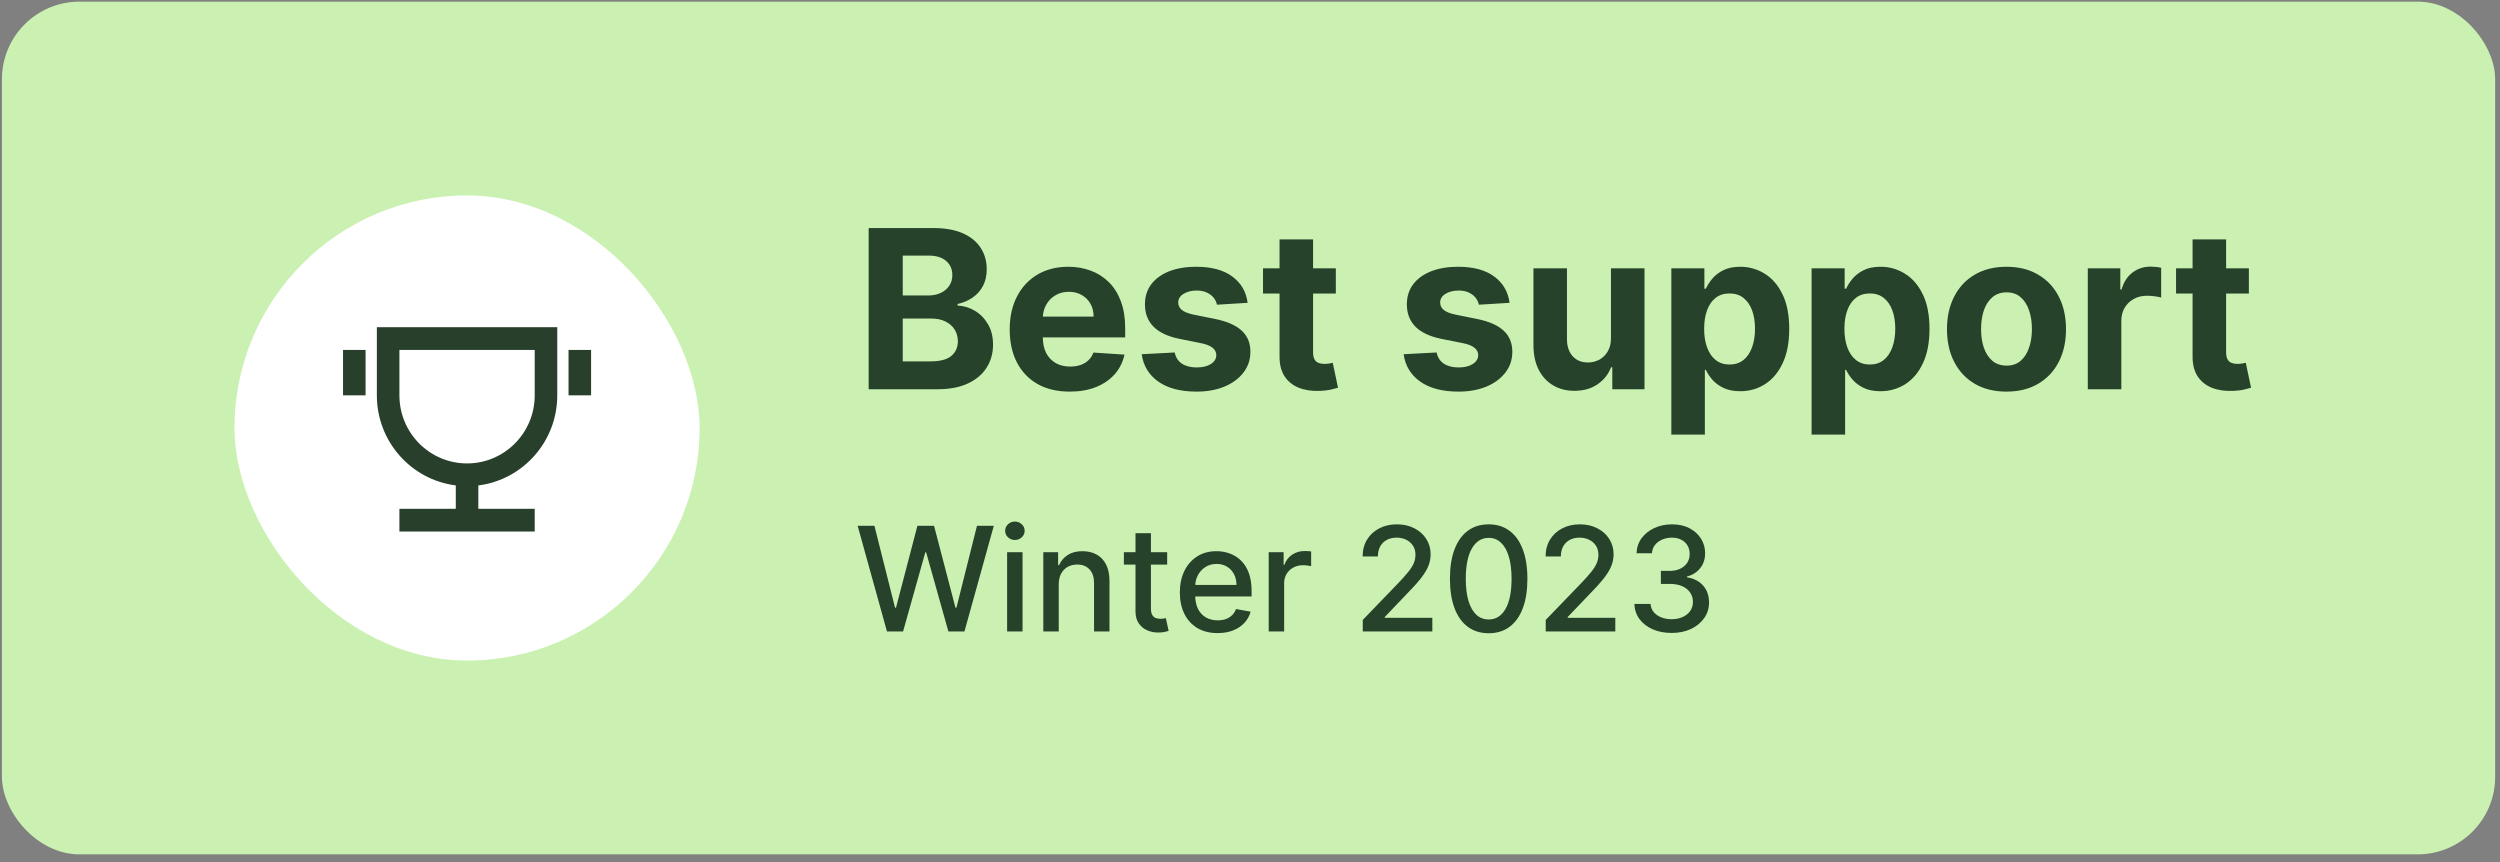 <svg width="258" height="89" viewBox="0 0 258 89" fill="none" xmlns="http://www.w3.org/2000/svg">
<rect x="0" y="0" width="258" height="89" fill="#808080" stroke="none"/>
<rect x="0.2" y="0.17" width="257.3" height="88" rx="8" fill="#CAF1B1"/>
<rect x="24.2" y="20.17" width="48" height="48" rx="24" fill="white"/>
<g clip-path="url(#clip0_238_2069)">
<g clip-path="url(#clip1_238_2069)">
<path d="M49.364 50.095V52.51H55.182V54.852H41.219V52.51H47.037V50.095C42.445 49.519 38.891 45.576 38.891 40.797V33.77H57.51V40.797C57.51 45.576 53.956 49.519 49.364 50.095ZM41.219 36.112V40.797C41.219 44.679 44.344 47.825 48.2 47.825C52.056 47.825 55.182 44.679 55.182 40.797V36.112H41.219ZM35.4 36.112H37.728V40.797H35.4V36.112ZM58.673 36.112H61V40.797H58.673V36.112Z" fill="#273F2B"/>
</g>
</g>
<path d="M89.646 40.17V23.534H96.307C97.531 23.534 98.552 23.715 99.37 24.078C100.187 24.441 100.802 24.944 101.214 25.589C101.625 26.228 101.831 26.964 101.831 27.798C101.831 28.448 101.701 29.019 101.441 29.512C101.181 30 100.824 30.4 100.369 30.715C99.919 31.023 99.405 31.242 98.825 31.372V31.535C99.459 31.562 100.052 31.741 100.604 32.071C101.162 32.401 101.614 32.864 101.961 33.46C102.308 34.05 102.481 34.754 102.481 35.572C102.481 36.455 102.261 37.243 101.823 37.936C101.39 38.624 100.748 39.168 99.898 39.569C99.047 39.969 97.999 40.17 96.754 40.17H89.646ZM93.163 37.294H96.031C97.011 37.294 97.726 37.108 98.175 36.734C98.625 36.355 98.85 35.851 98.85 35.223C98.85 34.763 98.739 34.356 98.517 34.004C98.295 33.652 97.978 33.376 97.566 33.176C97.16 32.975 96.675 32.875 96.112 32.875H93.163V37.294ZM93.163 30.495H95.771C96.253 30.495 96.681 30.411 97.055 30.243C97.434 30.07 97.731 29.826 97.948 29.512C98.17 29.198 98.281 28.822 98.281 28.383C98.281 27.782 98.067 27.297 97.639 26.929C97.217 26.561 96.616 26.377 95.836 26.377H93.163V30.495ZM110.391 40.414C109.107 40.414 108.003 40.154 107.077 39.634C106.156 39.108 105.446 38.367 104.948 37.408C104.45 36.444 104.201 35.304 104.201 33.988C104.201 32.705 104.45 31.578 104.948 30.609C105.446 29.64 106.148 28.884 107.052 28.343C107.962 27.801 109.029 27.53 110.253 27.53C111.076 27.53 111.842 27.663 112.552 27.928C113.266 28.188 113.889 28.581 114.42 29.106C114.956 29.631 115.373 30.292 115.671 31.088C115.969 31.879 116.118 32.805 116.118 33.866V34.817H105.582V32.672H112.86C112.86 32.174 112.752 31.733 112.535 31.348C112.319 30.964 112.018 30.663 111.634 30.446C111.255 30.224 110.813 30.113 110.31 30.113C109.784 30.113 109.319 30.235 108.912 30.479C108.512 30.717 108.198 31.039 107.97 31.446C107.743 31.846 107.626 32.293 107.621 32.786V34.825C107.621 35.442 107.735 35.976 107.962 36.425C108.195 36.875 108.522 37.221 108.945 37.465C109.367 37.709 109.868 37.83 110.448 37.83C110.832 37.83 111.184 37.776 111.504 37.668C111.823 37.56 112.097 37.397 112.324 37.181C112.552 36.964 112.725 36.699 112.844 36.385L116.045 36.596C115.882 37.365 115.549 38.036 115.045 38.61C114.547 39.179 113.903 39.623 113.112 39.943C112.327 40.257 111.42 40.414 110.391 40.414ZM128.757 31.251L125.589 31.446C125.535 31.175 125.419 30.931 125.24 30.715C125.061 30.492 124.826 30.317 124.533 30.186C124.246 30.051 123.902 29.983 123.502 29.983C122.966 29.983 122.513 30.097 122.145 30.325C121.777 30.547 121.593 30.845 121.593 31.218C121.593 31.516 121.712 31.768 121.95 31.974C122.188 32.179 122.597 32.344 123.177 32.469L125.435 32.924C126.648 33.173 127.552 33.574 128.148 34.126C128.744 34.679 129.042 35.404 129.042 36.303C129.042 37.121 128.801 37.839 128.319 38.456C127.842 39.073 127.187 39.555 126.353 39.902C125.524 40.243 124.569 40.414 123.485 40.414C121.834 40.414 120.518 40.07 119.538 39.382C118.563 38.689 117.991 37.746 117.824 36.555L121.227 36.376C121.33 36.88 121.579 37.264 121.975 37.53C122.37 37.79 122.876 37.92 123.494 37.92C124.1 37.92 124.588 37.803 124.956 37.571C125.329 37.332 125.519 37.026 125.524 36.653C125.519 36.339 125.386 36.081 125.126 35.881C124.866 35.675 124.466 35.518 123.924 35.41L121.763 34.979C120.545 34.736 119.638 34.313 119.042 33.712C118.452 33.111 118.157 32.344 118.157 31.413C118.157 30.612 118.373 29.921 118.806 29.342C119.245 28.762 119.86 28.315 120.65 28.001C121.447 27.687 122.378 27.53 123.445 27.53C125.021 27.53 126.261 27.863 127.165 28.529C128.075 29.195 128.606 30.102 128.757 31.251ZM137.857 27.693V30.292H130.343V27.693H137.857ZM132.049 24.703H135.51V36.336C135.51 36.655 135.559 36.904 135.656 37.083C135.754 37.256 135.889 37.378 136.062 37.449C136.241 37.519 136.447 37.554 136.68 37.554C136.842 37.554 137.005 37.541 137.167 37.514C137.329 37.481 137.454 37.457 137.541 37.441L138.085 40.016C137.912 40.07 137.668 40.132 137.354 40.202C137.04 40.278 136.658 40.324 136.208 40.34C135.374 40.373 134.643 40.262 134.015 40.008C133.392 39.753 132.908 39.358 132.561 38.822C132.215 38.285 132.044 37.608 132.049 36.791V24.703ZM155.787 31.251L152.619 31.446C152.565 31.175 152.449 30.931 152.27 30.715C152.091 30.492 151.856 30.317 151.563 30.186C151.276 30.051 150.932 29.983 150.532 29.983C149.996 29.983 149.543 30.097 149.175 30.325C148.807 30.547 148.623 30.845 148.623 31.218C148.623 31.516 148.742 31.768 148.98 31.974C149.218 32.179 149.627 32.344 150.207 32.469L152.465 32.924C153.678 33.173 154.583 33.574 155.178 34.126C155.774 34.679 156.072 35.404 156.072 36.303C156.072 37.121 155.831 37.839 155.349 38.456C154.872 39.073 154.217 39.555 153.383 39.902C152.554 40.243 151.599 40.414 150.515 40.414C148.864 40.414 147.548 40.07 146.568 39.382C145.593 38.689 145.021 37.746 144.854 36.555L148.257 36.376C148.36 36.88 148.609 37.264 149.005 37.53C149.4 37.79 149.906 37.92 150.524 37.92C151.13 37.92 151.618 37.803 151.986 37.571C152.359 37.332 152.549 37.026 152.554 36.653C152.549 36.339 152.416 36.081 152.156 35.881C151.896 35.675 151.496 35.518 150.954 35.41L148.793 34.979C147.575 34.736 146.668 34.313 146.072 33.712C145.482 33.111 145.187 32.344 145.187 31.413C145.187 30.612 145.403 29.921 145.837 29.342C146.275 28.762 146.89 28.315 147.68 28.001C148.477 27.687 149.408 27.53 150.475 27.53C152.051 27.53 153.291 27.863 154.195 28.529C155.105 29.195 155.636 30.102 155.787 31.251ZM166.252 34.857V27.693H169.713V40.17H166.39V37.904H166.26C165.979 38.635 165.51 39.222 164.855 39.666C164.205 40.11 163.412 40.332 162.475 40.332C161.641 40.332 160.907 40.143 160.274 39.764C159.64 39.385 159.144 38.846 158.787 38.147C158.435 37.449 158.256 36.612 158.251 35.637V27.693H161.711V35.02C161.717 35.756 161.914 36.339 162.304 36.766C162.694 37.194 163.217 37.408 163.872 37.408C164.289 37.408 164.679 37.313 165.042 37.124C165.405 36.929 165.697 36.642 165.919 36.263C166.147 35.884 166.258 35.415 166.252 34.857ZM172.481 44.849V27.693H175.892V29.788H176.047C176.198 29.453 176.418 29.111 176.705 28.765C176.997 28.413 177.376 28.12 177.842 27.888C178.313 27.649 178.898 27.53 179.597 27.53C180.506 27.53 181.346 27.768 182.115 28.245C182.884 28.716 183.498 29.428 183.959 30.381C184.419 31.329 184.649 32.518 184.649 33.947C184.649 35.339 184.425 36.514 183.975 37.473C183.531 38.426 182.924 39.149 182.155 39.642C181.392 40.129 180.536 40.373 179.589 40.373C178.917 40.373 178.346 40.262 177.875 40.04C177.409 39.818 177.027 39.539 176.729 39.203C176.431 38.862 176.204 38.518 176.047 38.172H175.941V44.849H172.481ZM175.868 33.931C175.868 34.673 175.971 35.32 176.177 35.873C176.383 36.425 176.68 36.856 177.07 37.164C177.46 37.468 177.934 37.619 178.492 37.619C179.055 37.619 179.532 37.465 179.922 37.156C180.311 36.842 180.607 36.409 180.807 35.856C181.013 35.299 181.116 34.657 181.116 33.931C181.116 33.211 181.015 32.577 180.815 32.031C180.615 31.483 180.32 31.056 179.93 30.747C179.54 30.438 179.06 30.284 178.492 30.284C177.929 30.284 177.452 30.433 177.062 30.731C176.678 31.029 176.383 31.451 176.177 31.998C175.971 32.545 175.868 33.189 175.868 33.931ZM186.956 44.849V27.693H190.368V29.788H190.522C190.674 29.453 190.893 29.111 191.18 28.765C191.473 28.413 191.852 28.12 192.318 27.888C192.789 27.649 193.374 27.53 194.072 27.53C194.982 27.53 195.821 27.768 196.59 28.245C197.359 28.716 197.974 29.428 198.434 30.381C198.895 31.329 199.125 32.518 199.125 33.947C199.125 35.339 198.9 36.514 198.451 37.473C198.007 38.426 197.4 39.149 196.631 39.642C195.867 40.129 195.012 40.373 194.064 40.373C193.393 40.373 192.821 40.262 192.35 40.04C191.884 39.818 191.503 39.539 191.205 39.203C190.907 38.862 190.679 38.518 190.522 38.172H190.417V44.849H186.956ZM190.344 33.931C190.344 34.673 190.447 35.32 190.652 35.873C190.858 36.425 191.156 36.856 191.546 37.164C191.936 37.468 192.41 37.619 192.967 37.619C193.531 37.619 194.007 37.465 194.397 37.156C194.787 36.842 195.082 36.409 195.283 35.856C195.488 35.299 195.591 34.657 195.591 33.931C195.591 33.211 195.491 32.577 195.291 32.031C195.09 31.483 194.795 31.056 194.405 30.747C194.015 30.438 193.536 30.284 192.967 30.284C192.404 30.284 191.928 30.433 191.538 30.731C191.153 31.029 190.858 31.451 190.652 31.998C190.447 32.545 190.344 33.189 190.344 33.931ZM207.069 40.414C205.808 40.414 204.716 40.146 203.796 39.609C202.88 39.068 202.174 38.315 201.676 37.351C201.177 36.382 200.928 35.258 200.928 33.98C200.928 32.691 201.177 31.565 201.676 30.601C202.174 29.631 202.88 28.879 203.796 28.343C204.716 27.801 205.808 27.53 207.069 27.53C208.331 27.53 209.42 27.801 210.335 28.343C211.256 28.879 211.965 29.631 212.463 30.601C212.961 31.565 213.211 32.691 213.211 33.98C213.211 35.258 212.961 36.382 212.463 37.351C211.965 38.315 211.256 39.068 210.335 39.609C209.42 40.146 208.331 40.414 207.069 40.414ZM207.086 37.733C207.66 37.733 208.139 37.571 208.523 37.246C208.908 36.915 209.198 36.466 209.393 35.897C209.593 35.328 209.693 34.681 209.693 33.956C209.693 33.23 209.593 32.583 209.393 32.014C209.198 31.446 208.908 30.996 208.523 30.666C208.139 30.335 207.66 30.17 207.086 30.17C206.506 30.17 206.019 30.335 205.623 30.666C205.234 30.996 204.938 31.446 204.738 32.014C204.543 32.583 204.446 33.23 204.446 33.956C204.446 34.681 204.543 35.328 204.738 35.897C204.938 36.466 205.234 36.915 205.623 37.246C206.019 37.571 206.506 37.733 207.086 37.733ZM215.461 40.17V27.693H218.816V29.87H218.946C219.173 29.095 219.555 28.51 220.091 28.115C220.627 27.714 221.244 27.514 221.943 27.514C222.116 27.514 222.303 27.525 222.503 27.546C222.704 27.568 222.88 27.598 223.032 27.636V30.706C222.869 30.658 222.644 30.614 222.357 30.576C222.07 30.538 221.808 30.52 221.569 30.52C221.06 30.52 220.605 30.631 220.205 30.853C219.809 31.069 219.495 31.372 219.262 31.762C219.035 32.152 218.921 32.602 218.921 33.111V40.17H215.461ZM232.083 27.693V30.292H224.569V27.693H232.083ZM226.275 24.703H229.735V36.336C229.735 36.655 229.784 36.904 229.881 37.083C229.979 37.256 230.114 37.378 230.288 37.449C230.466 37.519 230.672 37.554 230.905 37.554C231.067 37.554 231.23 37.541 231.392 37.514C231.555 37.481 231.679 37.457 231.766 37.441L232.31 40.016C232.137 40.07 231.893 40.132 231.579 40.202C231.265 40.278 230.883 40.324 230.434 40.34C229.6 40.373 228.869 40.262 228.241 40.008C227.618 39.753 227.133 39.358 226.786 38.822C226.44 38.285 226.269 37.608 226.275 36.791V24.703Z" fill="#26422B"/>
<path d="M91.535 65.17L88.509 54.261H90.24L92.366 62.709H92.467L94.677 54.261H96.393L98.603 62.714H98.704L100.824 54.261H102.561L99.53 65.17H97.874L95.578 56.999H95.493L93.197 65.17H91.535ZM103.934 65.17V56.988H105.527V65.17H103.934ZM104.738 55.726C104.461 55.726 104.223 55.633 104.025 55.449C103.829 55.261 103.732 55.037 103.732 54.778C103.732 54.515 103.829 54.291 104.025 54.106C104.223 53.918 104.461 53.824 104.738 53.824C105.015 53.824 105.251 53.918 105.447 54.106C105.646 54.291 105.745 54.515 105.745 54.778C105.745 55.037 105.646 55.261 105.447 55.449C105.251 55.633 105.015 55.726 104.738 55.726ZM109.262 60.312V65.17H107.669V56.988H109.198V58.32H109.299C109.487 57.886 109.782 57.538 110.184 57.276C110.588 57.013 111.098 56.882 111.712 56.882C112.27 56.882 112.758 56.999 113.177 57.233C113.596 57.464 113.921 57.808 114.152 58.267C114.383 58.725 114.498 59.291 114.498 59.966V65.17H112.905V60.157C112.905 59.565 112.751 59.101 112.442 58.767C112.133 58.43 111.709 58.261 111.169 58.261C110.8 58.261 110.471 58.341 110.184 58.501C109.899 58.661 109.674 58.895 109.507 59.204C109.344 59.509 109.262 59.879 109.262 60.312ZM120.453 56.988V58.267H115.984V56.988H120.453ZM117.183 55.028H118.775V62.768C118.775 63.077 118.822 63.309 118.914 63.465C119.006 63.618 119.125 63.723 119.271 63.78C119.42 63.833 119.582 63.86 119.756 63.86C119.883 63.86 119.995 63.851 120.091 63.833C120.187 63.815 120.262 63.801 120.315 63.79L120.603 65.106C120.51 65.141 120.379 65.177 120.208 65.213C120.038 65.252 119.825 65.273 119.569 65.276C119.15 65.284 118.759 65.209 118.397 65.053C118.035 64.897 117.742 64.655 117.518 64.328C117.295 64.002 117.183 63.591 117.183 63.098V55.028ZM125.654 65.335C124.847 65.335 124.153 65.163 123.571 64.818C122.992 64.47 122.545 63.982 122.229 63.353C121.916 62.721 121.76 61.981 121.76 61.132C121.76 60.294 121.916 59.556 122.229 58.916C122.545 58.277 122.985 57.778 123.55 57.42C124.118 57.061 124.782 56.882 125.542 56.882C126.003 56.882 126.451 56.958 126.884 57.111C127.317 57.263 127.706 57.503 128.051 57.83C128.395 58.156 128.667 58.581 128.866 59.103C129.064 59.621 129.164 60.252 129.164 60.994V61.558H122.66V60.365H127.603C127.603 59.946 127.518 59.575 127.347 59.252C127.177 58.925 126.937 58.668 126.628 58.48C126.323 58.291 125.964 58.197 125.552 58.197C125.105 58.197 124.714 58.307 124.381 58.528C124.05 58.744 123.795 59.028 123.613 59.38C123.436 59.728 123.347 60.106 123.347 60.514V61.447C123.347 61.993 123.443 62.459 123.635 62.842C123.83 63.226 124.102 63.519 124.45 63.721C124.798 63.92 125.204 64.019 125.67 64.019C125.971 64.019 126.247 63.977 126.495 63.892C126.744 63.803 126.959 63.671 127.14 63.497C127.321 63.323 127.459 63.108 127.555 62.853L129.063 63.124C128.942 63.568 128.725 63.957 128.413 64.291C128.104 64.621 127.715 64.879 127.246 65.063C126.781 65.245 126.25 65.335 125.654 65.335ZM130.931 65.17V56.988H132.47V58.288H132.556C132.705 57.847 132.968 57.501 133.344 57.249C133.724 56.993 134.154 56.866 134.633 56.866C134.733 56.866 134.85 56.869 134.985 56.876C135.123 56.883 135.231 56.892 135.31 56.903V58.426C135.246 58.409 135.132 58.389 134.969 58.368C134.805 58.343 134.642 58.33 134.479 58.33C134.102 58.33 133.767 58.41 133.472 58.57C133.181 58.726 132.95 58.945 132.779 59.225C132.609 59.502 132.524 59.818 132.524 60.173V65.17H130.931ZM140.636 65.17V63.977L144.328 60.152C144.722 59.737 145.047 59.373 145.302 59.06C145.562 58.744 145.755 58.444 145.883 58.16C146.011 57.876 146.075 57.574 146.075 57.254C146.075 56.892 145.99 56.58 145.819 56.317C145.649 56.051 145.416 55.846 145.121 55.704C144.827 55.559 144.495 55.486 144.125 55.486C143.735 55.486 143.394 55.566 143.103 55.726C142.811 55.886 142.588 56.111 142.431 56.402C142.275 56.693 142.197 57.034 142.197 57.425H140.626C140.626 56.761 140.778 56.18 141.084 55.683C141.389 55.186 141.808 54.801 142.341 54.527C142.873 54.25 143.479 54.112 144.157 54.112C144.843 54.112 145.446 54.248 145.968 54.522C146.494 54.792 146.904 55.161 147.199 55.63C147.494 56.095 147.641 56.621 147.641 57.206C147.641 57.611 147.565 58.007 147.412 58.394C147.263 58.781 147.002 59.213 146.629 59.689C146.256 60.161 145.737 60.735 145.073 61.409L142.905 63.678V63.758H147.817V65.17H140.636ZM153.633 65.351C152.792 65.347 152.073 65.126 151.476 64.685C150.88 64.245 150.423 63.604 150.107 62.762C149.791 61.921 149.633 60.907 149.633 59.721C149.633 58.538 149.791 57.528 150.107 56.69C150.427 55.852 150.885 55.212 151.481 54.772C152.082 54.332 152.799 54.112 153.633 54.112C154.468 54.112 155.184 54.334 155.78 54.778C156.377 55.218 156.833 55.857 157.149 56.695C157.469 57.53 157.628 58.538 157.628 59.721C157.628 60.91 157.47 61.926 157.154 62.768C156.838 63.606 156.382 64.247 155.785 64.691C155.189 65.131 154.472 65.351 153.633 65.351ZM153.633 63.929C154.372 63.929 154.949 63.568 155.365 62.847C155.784 62.127 155.993 61.084 155.993 59.721C155.993 58.815 155.897 58.05 155.706 57.425C155.517 56.796 155.246 56.321 154.891 55.997C154.539 55.671 154.12 55.507 153.633 55.507C152.898 55.507 152.321 55.87 151.902 56.594C151.483 57.318 151.272 58.361 151.268 59.721C151.268 60.63 151.362 61.399 151.551 62.027C151.742 62.652 152.014 63.126 152.366 63.449C152.717 63.769 153.14 63.929 153.633 63.929ZM159.518 65.17V63.977L163.21 60.152C163.604 59.737 163.929 59.373 164.184 59.06C164.444 58.744 164.637 58.444 164.765 58.16C164.893 57.876 164.957 57.574 164.957 57.254C164.957 56.892 164.871 56.58 164.701 56.317C164.531 56.051 164.298 55.846 164.003 55.704C163.708 55.559 163.376 55.486 163.007 55.486C162.616 55.486 162.276 55.566 161.984 55.726C161.693 55.886 161.469 56.111 161.313 56.402C161.157 56.693 161.079 57.034 161.079 57.425H159.507C159.507 56.761 159.66 56.18 159.966 55.683C160.271 55.186 160.69 54.801 161.223 54.527C161.755 54.25 162.361 54.112 163.039 54.112C163.724 54.112 164.328 54.248 164.85 54.522C165.376 54.792 165.786 55.161 166.081 55.63C166.375 56.095 166.523 56.621 166.523 57.206C166.523 57.611 166.446 58.007 166.294 58.394C166.145 58.781 165.884 59.213 165.511 59.689C165.138 60.161 164.619 60.735 163.955 61.409L161.787 63.678V63.758H166.699V65.17H159.518ZM172.515 65.319C171.784 65.319 171.13 65.193 170.555 64.941C169.983 64.689 169.531 64.339 169.197 63.892C168.866 63.441 168.689 62.919 168.664 62.325H170.337C170.358 62.649 170.466 62.929 170.662 63.167C170.86 63.401 171.12 63.583 171.439 63.71C171.759 63.838 172.114 63.902 172.505 63.902C172.934 63.902 173.314 63.828 173.645 63.678C173.978 63.529 174.239 63.322 174.428 63.055C174.616 62.785 174.71 62.475 174.71 62.123C174.71 61.757 174.616 61.436 174.428 61.159C174.243 60.878 173.971 60.658 173.613 60.498C173.257 60.339 172.828 60.259 172.324 60.259H171.402V58.916H172.324C172.728 58.916 173.083 58.844 173.389 58.698C173.698 58.552 173.939 58.35 174.113 58.091C174.287 57.828 174.374 57.521 174.374 57.169C174.374 56.832 174.298 56.539 174.145 56.29C173.996 56.038 173.783 55.841 173.506 55.699C173.233 55.557 172.909 55.486 172.537 55.486C172.181 55.486 171.849 55.552 171.54 55.683C171.235 55.811 170.987 55.996 170.795 56.237C170.603 56.475 170.5 56.761 170.486 57.095H168.893C168.911 56.505 169.085 55.987 169.415 55.539C169.749 55.092 170.189 54.742 170.736 54.49C171.283 54.238 171.89 54.112 172.558 54.112C173.257 54.112 173.861 54.248 174.369 54.522C174.88 54.792 175.275 55.152 175.551 55.603C175.832 56.054 175.971 56.548 175.967 57.084C175.971 57.695 175.8 58.213 175.456 58.639C175.115 59.066 174.66 59.351 174.092 59.497V59.582C174.816 59.692 175.377 59.98 175.775 60.445C176.176 60.91 176.375 61.487 176.372 62.176C176.375 62.776 176.208 63.315 175.871 63.79C175.537 64.266 175.081 64.641 174.502 64.914C173.923 65.184 173.261 65.319 172.515 65.319Z" fill="#26422B"/>
<defs>
<clipPath id="clip0_238_2069">
<rect width="32" height="32" fill="white" transform="translate(32.2 28.17)"/>
</clipPath>
<clipPath id="clip1_238_2069">
<rect width="32" height="32" fill="white" transform="translate(32.2 28.17)"/>
</clipPath>
</defs>
</svg>
